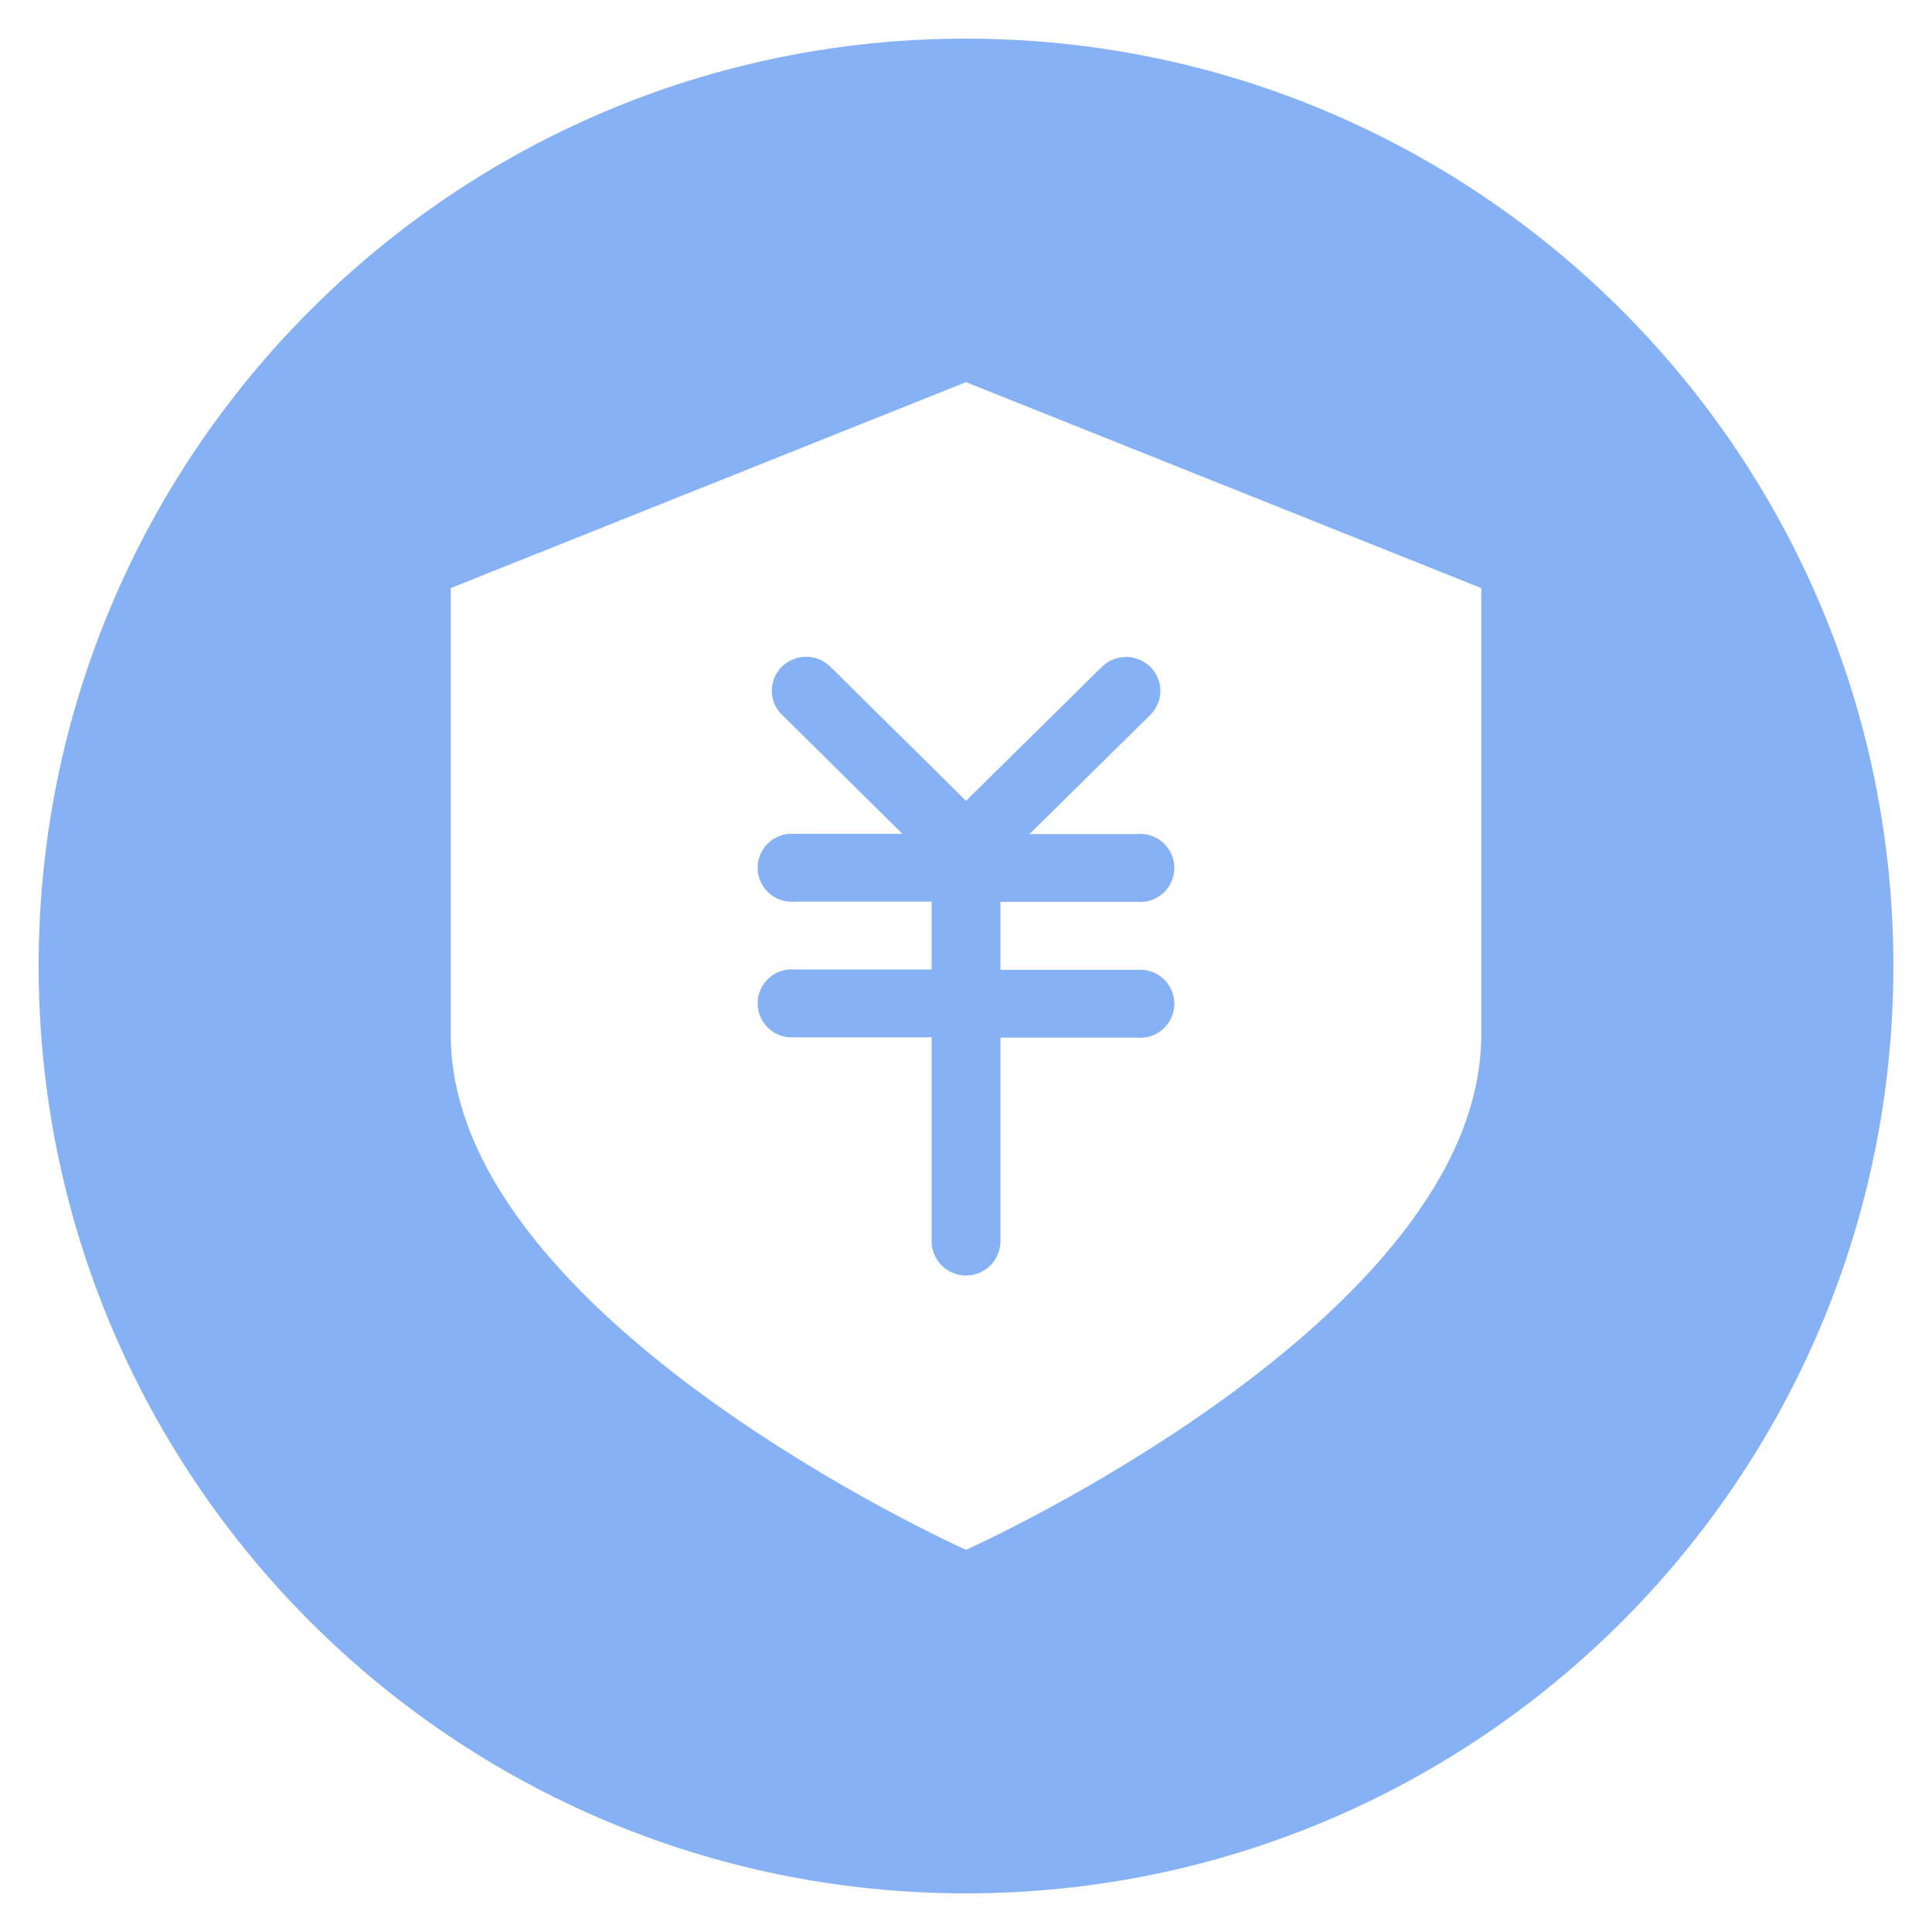 <?xml version="1.0" standalone="no"?><!DOCTYPE svg PUBLIC "-//W3C//DTD SVG 1.1//EN" "http://www.w3.org/Graphics/SVG/1.1/DTD/svg11.dtd"><svg t="1714877243256" class="icon" viewBox="0 0 1024 1024" version="1.1" xmlns="http://www.w3.org/2000/svg" p-id="5364" xmlns:xlink="http://www.w3.org/1999/xlink" width="200" height="200"><path d="M512 20.48C240.538 20.48 20.48 240.538 20.48 512s220.058 491.52 491.52 491.52 491.52-220.058 491.52-491.52S783.462 20.48 512 20.48z m273.101 527.974c0 150.733-273.101 272.998-273.101 272.998S238.899 699.187 238.899 548.454V311.706L512 202.547l273.101 109.158z" fill="#86B2F5" p-id="5365"></path><path d="M440.115 353.382a18.33 18.33 0 0 0-25.702 0 17.818 17.818 0 0 0 0 25.395l63.898 63.181h-57.344a18.022 18.022 0 1 0 0 35.942h72.806v35.942h-72.806a18.022 18.022 0 1 0 0 35.942h72.806v108.032a18.227 18.227 0 0 0 36.454 0V549.99h72.806a18.022 18.022 0 1 0 0-35.942h-72.806v-36.045h72.806a18.022 18.022 0 1 0 0-35.942h-57.344l64-63.181a17.818 17.818 0 0 0 0-25.395 18.33 18.33 0 0 0-25.702 0L512 424.448z" fill="#86B2F5" p-id="5366"></path></svg>